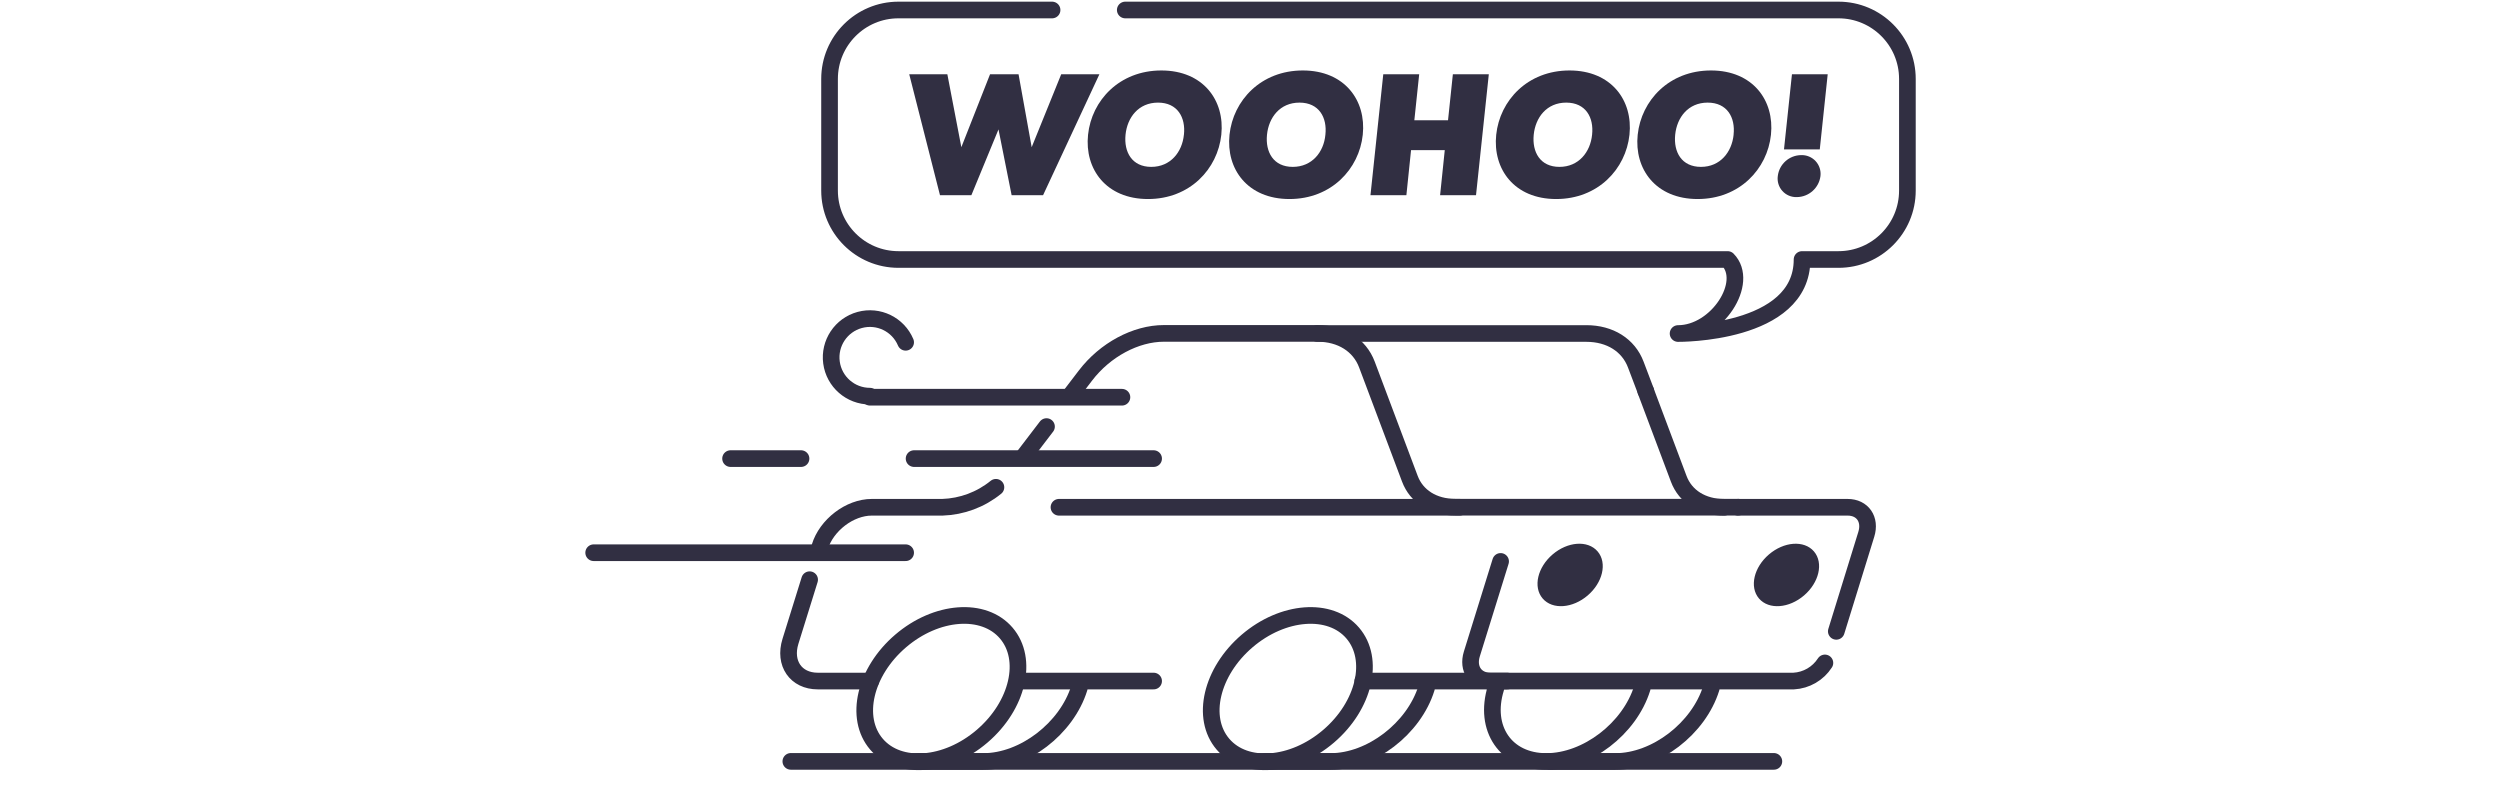 <svg height="129px" version="1.1" viewBox="0 0 400 242" xmlns="http://www.w3.org/2000/svg" xmlns:xlink="http://www.w3.org/1999/xlink"><title>Group 69</title><g fill="none" fill-rule="evenodd" stroke="none" stroke-width="1"><g transform="translate(-4069, -389)"><g transform="translate(4072, 392)"><line stroke="#312F42" stroke-linecap="round" stroke-linejoin="round" stroke-width="5" x1="168.07" x2="127.95" y1="201.42" y2="201.42"></line><ellipse cx="104.36" cy="203.691" rx="25.64" ry="18.81" stroke="#312F42" stroke-linecap="round" stroke-linejoin="round" stroke-width="5" transform="translate(104.36, 203.691) rotate(-40.58) translate(-104.36, -203.691) "></ellipse><path d="M145.74,203.57 C141.97,215.69 129.08,225.57 116.95,225.57 L97.48,225.57" stroke="#312F42" stroke-linecap="round" stroke-linejoin="round" stroke-width="5"></path><path d="M249.96,203.57 C246.19,215.69 233.3,225.57 221.17,225.57 L201.7,225.57" stroke="#312F42" stroke-linecap="round" stroke-linejoin="round" stroke-width="5"></path><path d="M335.44,203.57 C331.67,215.69 318.78,225.57 306.65,225.57 L287.16,225.57" stroke="#312F42" stroke-linecap="round" stroke-linejoin="round" stroke-width="5"></path><path d="M372.98,186.5 L381.98,157.39 C383.38,152.9 380.87,149.26 376.38,149.26 L343.49,149.26" stroke="#312F42" stroke-linecap="round" stroke-linejoin="round" stroke-width="5"></path><path d="M272.22,165.51 L263.59,193.29 C262.19,197.78 264.7,201.42 269.19,201.42 L360.19,201.42 C364.005,201.213 367.489,199.19 369.56,195.98" stroke="#312F42" stroke-linecap="round" stroke-linejoin="round" stroke-width="5"></path><path d="M143.3,115.36 L147.62,109.71 C153.5,102.01 162.7,97.07 171.15,97.07 L217.24,97.07 C224.34,97.07 229.89,100.57 232.09,106.41 L244.97,140.66 C246.97,146.03 252.08,149.23 258.59,149.23 L343.53,149.23" stroke="#312F42" stroke-linecap="round" stroke-linejoin="round" stroke-width="5"></path><line stroke="#312F42" stroke-linecap="round" stroke-linejoin="round" stroke-width="5" x1="129.05" x2="135.92" y1="134.03" y2="125.04"></line><path d="M67.87,161.16 C69.87,154.59 76.87,149.26 83.47,149.26 L104.67,149.26 C110.539,149.071 116.183,146.963 120.74,143.26" stroke="#312F42" stroke-linecap="round" stroke-linejoin="round" stroke-width="5"></path><path d="M83.16,201.42 L67.26,201.42 C60.69,201.42 57.02,196.09 59.06,189.52 L64.82,171" stroke="#312F42" stroke-linecap="round" stroke-linejoin="round" stroke-width="5"></path><line stroke="#312F42" stroke-linecap="round" stroke-linejoin="round" stroke-width="5" x1="274.21" x2="230.85" y1="201.42" y2="201.42"></line><path d="M315.78,114.36 L325.68,140.7 C327.68,146.07 332.8,149.27 339.31,149.27" stroke="#312F42" stroke-linecap="round" stroke-linejoin="round" stroke-width="5"></path><path d="M217.24,97.1 L297.96,97.1 C305.05,97.1 310.6,100.6 312.8,106.44 L315.8,114.35" stroke="#312F42" stroke-linecap="round" stroke-linejoin="round" stroke-width="5"></path><ellipse cx="208.36" cy="203.694" rx="25.64" ry="18.81" stroke="#312F42" stroke-linecap="round" stroke-linejoin="round" stroke-width="5" transform="translate(208.36, 203.694) rotate(-40.58) translate(-208.36, -203.694) "></ellipse><path d="M270.79,203.57 C267.03,215.7 273.79,225.57 285.93,225.57 C298.07,225.57 310.93,215.74 314.72,203.57" stroke="#312F42" stroke-linecap="round" stroke-linejoin="round" stroke-width="5"></path><line stroke="#312F42" stroke-linecap="round" stroke-linejoin="round" stroke-width="5" x1="259.92" x2="139.66" y1="149.26" y2="149.26"></line><ellipse cx="358.024" cy="169.577" fill="#312F42" fill-rule="nonzero" rx="10.36" ry="7.6" stroke="#312F42" transform="translate(358.024, 169.577) rotate(-40.58) translate(-358.024, -169.577) "></ellipse><ellipse cx="293.09" cy="169.575" fill="#312F42" fill-rule="nonzero" rx="10.36" ry="7.6" stroke="#312F42" transform="translate(293.09, 169.575) rotate(-40.58) translate(-293.09, -169.575) "></ellipse><line stroke="#312F42" stroke-linecap="round" stroke-linejoin="round" stroke-width="5" x1="354.24" x2="59.18" y1="225.53" y2="225.53"></line><line stroke="#312F42" stroke-linecap="round" stroke-linejoin="round" stroke-width="5" x1="158.56" x2="82.92" y1="116.23" y2="116.23"></line><path d="M82.92,115.91 C77.089,115.911 72.157,111.597 71.381,105.818 C70.606,100.039 74.226,94.577 79.852,93.041 C85.477,91.505 91.371,94.368 93.64,99.74" stroke="#312F42" stroke-linecap="round" stroke-linejoin="round" stroke-width="5"></path><line stroke="#312F42" stroke-linecap="round" stroke-linejoin="round" stroke-width="5" x1="93.64" x2="-2.27373675e-13" y1="162.9" y2="162.9"></line><line stroke="#312F42" stroke-linecap="round" stroke-linejoin="round" stroke-width="5" x1="168.07" x2="96.17" y1="134.65" y2="134.65"></line><line stroke="#312F42" stroke-linecap="round" stroke-linejoin="round" stroke-width="5" x1="62.24" x2="41.09" y1="134.65" y2="134.65"></line><polygon fill="#312F42" fill-rule="nonzero" points="103.95 55.59 94.72 19.3 106.16 19.3 110.36 41.18 118.97 19.3 127.53 19.3 131.47 41.18 140.33 19.3 151.79 19.3 134.89 55.59 125.45 55.59 121.51 35.84 113.37 55.59"></polygon><path d="M148.39,37.44 C149.47,27.13 157.82,18.15 170.39,18.15 C182.96,18.15 189.48,27.15 188.39,37.44 C187.3,47.73 178.95,56.74 166.39,56.74 C153.83,56.74 147.3,47.76 148.39,37.44 Z M177.17,37.44 C177.73,32.26 175.25,27.8 169.39,27.8 C163.53,27.8 160.16,32.26 159.64,37.44 C159.12,42.62 161.56,47.09 167.36,47.09 C173.16,47.09 176.65,42.63 177.16,37.44 L177.17,37.44 Z" fill="#312F42" fill-rule="nonzero"></path><path d="M190.85,37.44 C191.94,27.13 200.29,18.15 212.85,18.15 C225.41,18.15 231.93,27.15 230.85,37.44 C229.77,47.73 221.41,56.74 208.85,56.74 C196.29,56.74 189.76,47.76 190.85,37.44 Z M219.63,37.44 C220.2,32.26 217.71,27.8 211.85,27.8 C205.99,27.8 202.62,32.26 202.1,37.44 C201.58,42.62 204.02,47.09 209.83,47.09 C215.64,47.09 219.16,42.63 219.63,37.44 Z" fill="#312F42" fill-rule="nonzero"></path><polygon fill="#312F42" fill-rule="nonzero" points="233.16 55.59 237 19.3 247.78 19.3 246.33 33.09 256.44 33.09 257.89 19.3 268.68 19.3 264.84 55.59 254.06 55.59 255.46 42.06 245.34 42.06 243.94 55.59"></polygon><path d="M270.9,37.44 C271.99,27.13 280.34,18.15 292.9,18.15 C305.46,18.15 311.99,27.15 310.9,37.44 C309.81,47.73 301.46,56.74 288.9,56.74 C276.34,56.74 269.82,47.76 270.9,37.44 Z M299.68,37.44 C300.25,32.26 297.77,27.8 291.91,27.8 C286.05,27.8 282.68,32.26 282.16,37.44 C281.64,42.62 284.08,47.09 289.88,47.09 C295.68,47.09 299.16,42.63 299.68,37.44 Z" fill="#312F42" fill-rule="nonzero"></path><path d="M313.37,37.44 C314.46,27.13 322.81,18.15 335.37,18.15 C347.93,18.15 354.45,27.15 353.37,37.44 C352.29,47.73 343.93,56.74 331.37,56.74 C318.81,56.74 312.28,47.76 313.37,37.44 Z M342.15,37.44 C342.72,32.26 340.23,27.8 334.37,27.8 C328.51,27.8 325.14,32.26 324.62,37.44 C324.1,42.62 326.54,47.09 332.35,47.09 C338.16,47.09 341.63,42.63 342.16,37.44 L342.15,37.44 Z" fill="#312F42" fill-rule="nonzero"></path><path d="M355.42,49.84 C355.842,46.284 358.839,43.595 362.42,43.56 C364.064,43.496 365.654,44.155 366.771,45.362 C367.888,46.57 368.421,48.206 368.23,49.84 C367.775,53.429 364.737,56.129 361.12,56.16 C359.48,56.217 357.898,55.546 356.799,54.327 C355.699,53.108 355.195,51.466 355.42,49.84 L355.42,49.84 Z M357.28,41.84 L359.67,19.29 L370.4,19.29 L368.02,41.84 L357.28,41.84 Z" fill="#312F42" fill-rule="nonzero"></path><path d="M137.59,-1.13686838e-13 L91.49,-1.13686838e-13 C80.063,-1.13686838e-13 70.8,9.263 70.8,20.69 L70.8,54.2 C70.8,65.627 80.063,74.89 91.49,74.89 L340.37,74.89 C347.09,81.7 337.21,97.11 325.49,97.11 C325.49,97.11 362.7,97.48 362.7,74.89 L373.63,74.89 C385.057,74.89 394.32,65.627 394.32,54.2 L394.32,20.69 C394.32,9.263 385.057,-1.13686838e-13 373.63,-1.13686838e-13 L159.56,-1.13686838e-13" stroke="#312F42" stroke-linecap="round" stroke-linejoin="round" stroke-width="5"></path></g></g></g></svg>